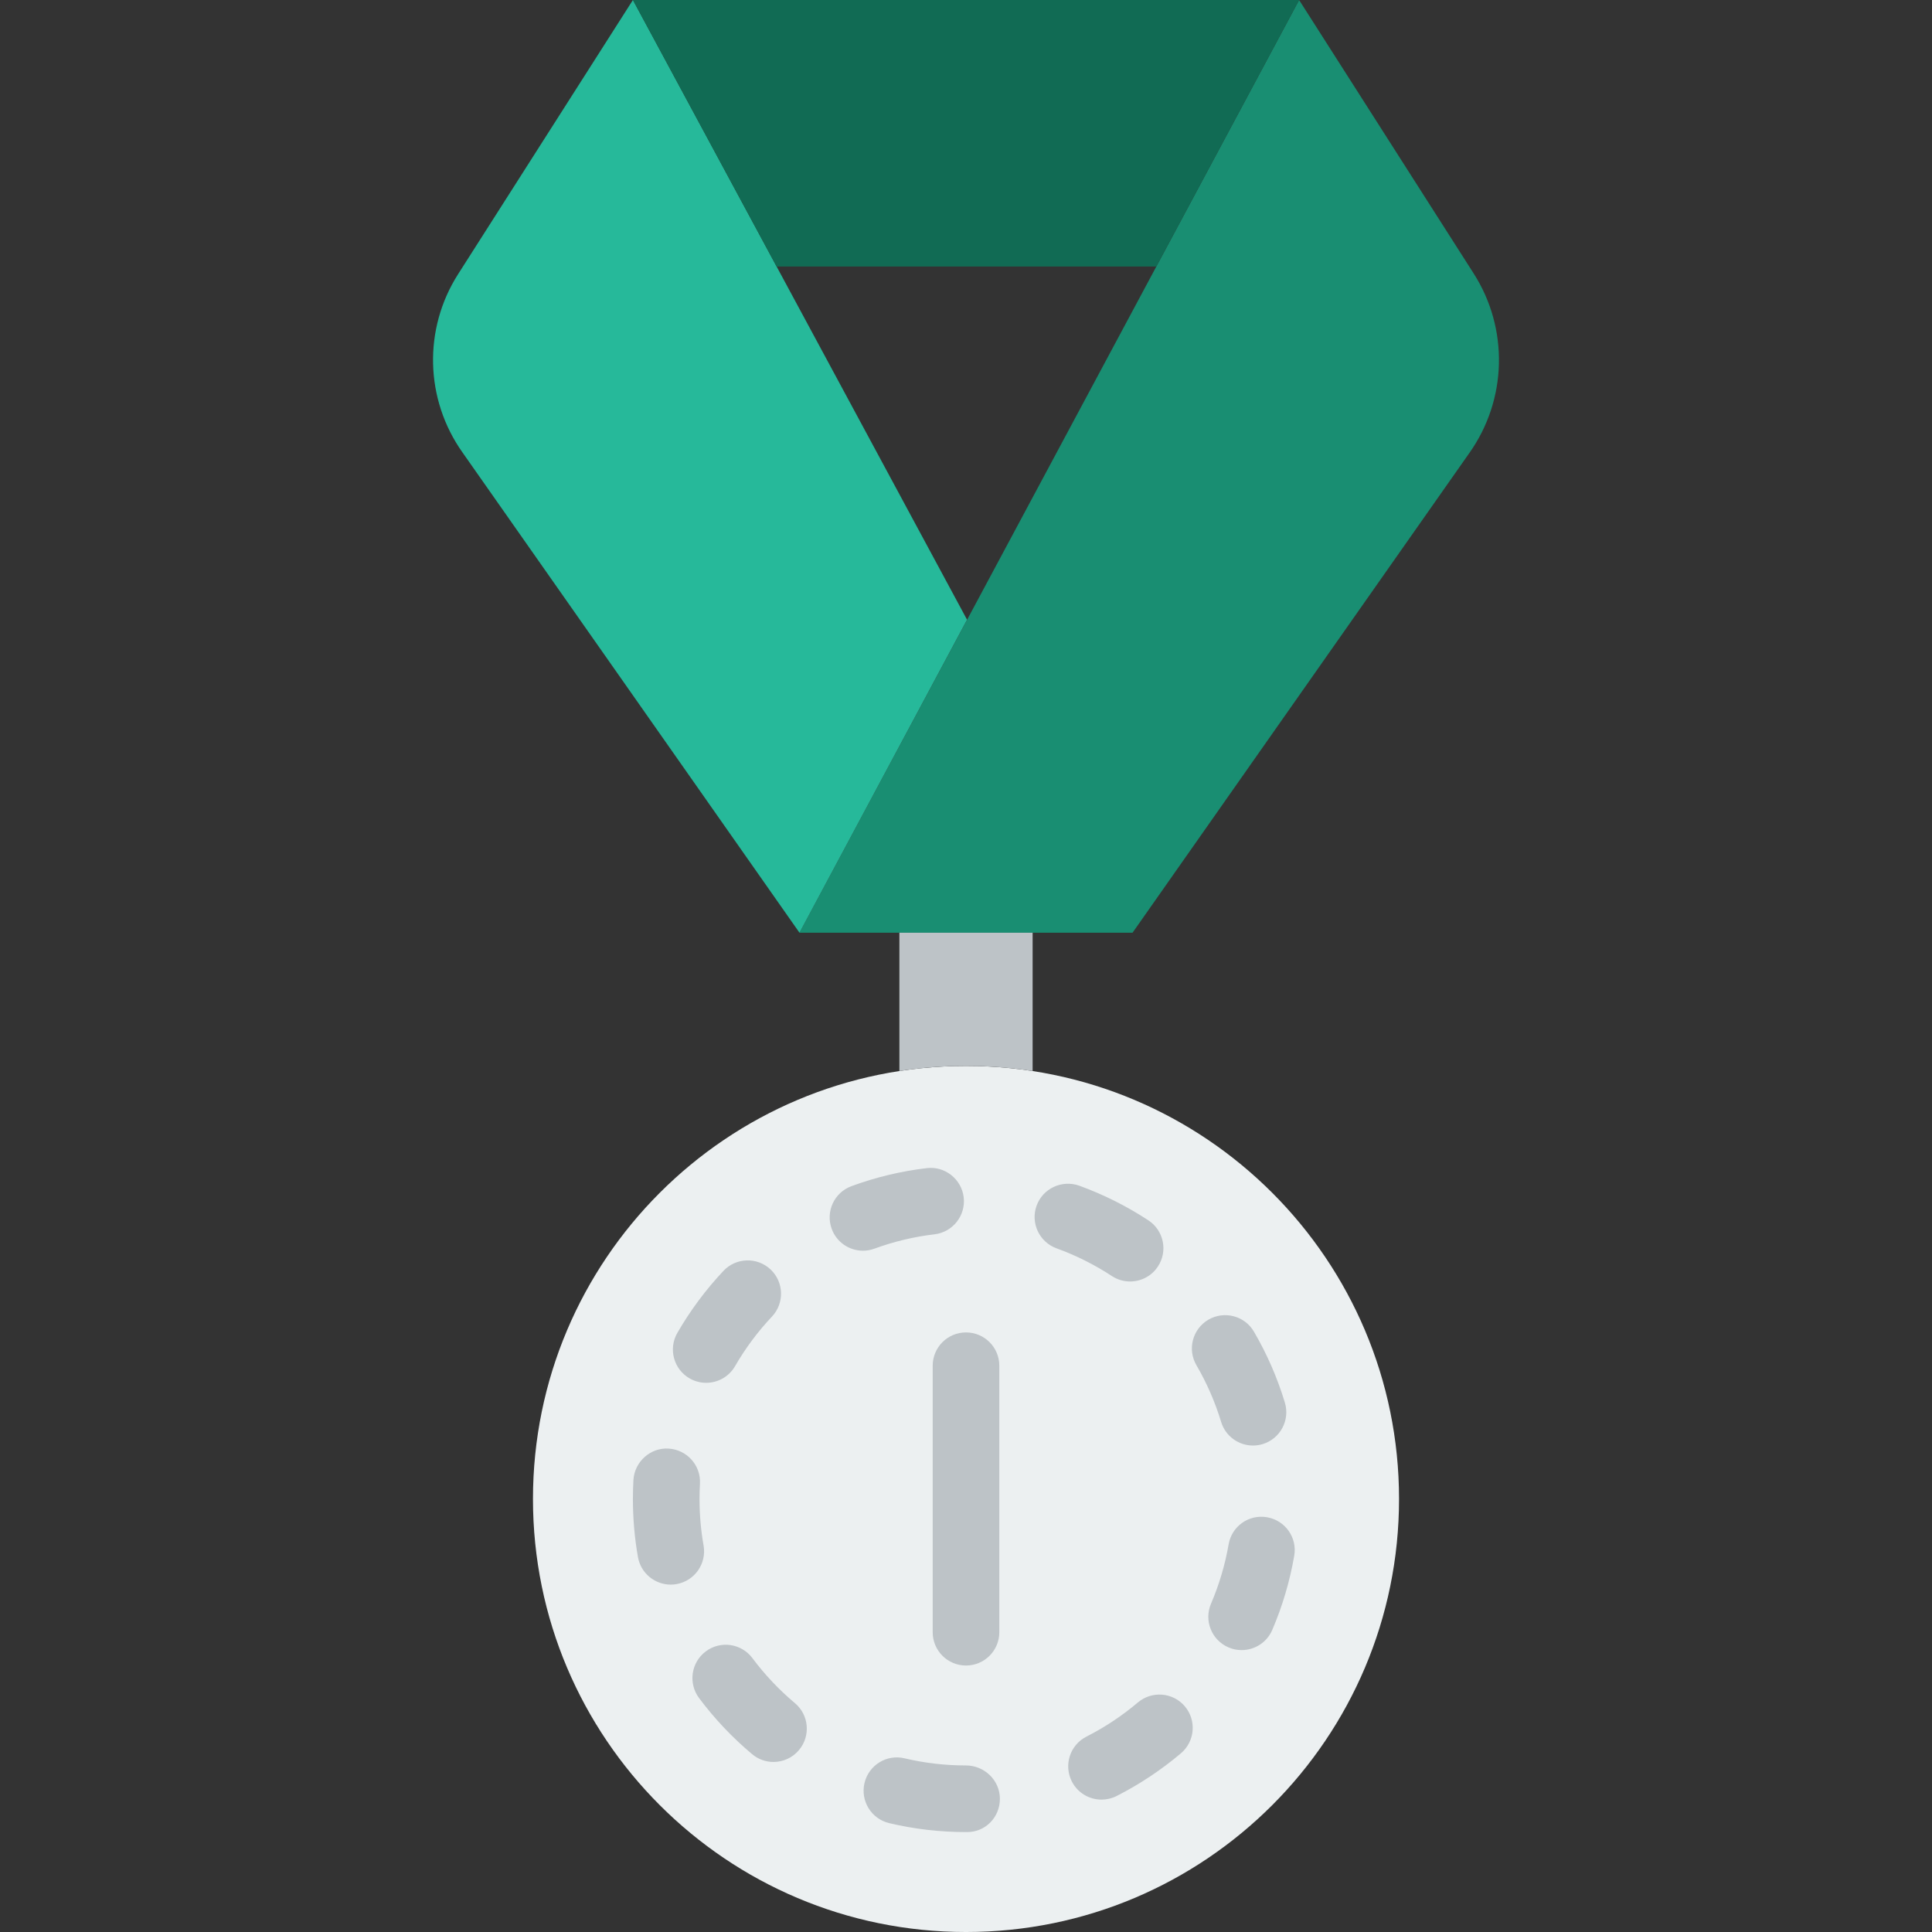 <?xml version="1.0" encoding="iso-8859-1"?>
<!-- Generator: Adobe Illustrator 19.0.0, SVG Export Plug-In . SVG Version: 6.00 Build 0)  -->
<svg xmlns="http://www.w3.org/2000/svg" xmlns:xlink="http://www.w3.org/1999/xlink" version="1.1" id="Layer_1" x="0px" y="0px" viewBox="0 0 512.004 512.004" style="enable-background:new 0 0 512.004 512.004;" xml:space="preserve">
<rect x="0" y="0" width="512.004" height="512.004" fill="#333333" stroke="none"/>
<g transform="translate(0 -1)">
	<path style="fill:#ECF0F1;" d="M370.762,398.246c0,63.382-51.377,114.759-114.759,114.759s-114.759-51.377-114.759-114.759   s51.377-114.759,114.759-114.759S370.762,334.864,370.762,398.246"/>
	<g>
		<path style="fill:#BDC3C7;" d="M228.697,332.453c-3.593,0-6.974-2.207-8.28-5.782c-1.686-4.573,0.662-9.649,5.235-11.326    c6.418-2.366,13.135-3.972,19.942-4.776c4.785-0.6,9.225,2.895,9.799,7.733c0.565,4.846-2.895,9.234-7.742,9.807    c-5.429,0.636-10.787,1.924-15.907,3.796C230.736,332.276,229.712,332.453,228.697,332.453 M299.485,340.61    c-1.66,0-3.337-0.468-4.829-1.448c-4.59-3.01-9.525-5.473-14.654-7.336c-4.59-1.677-6.956-6.735-5.288-11.317    c1.668-4.59,6.727-6.903,11.308-5.288c6.418,2.339,12.579,5.42,18.308,9.181c4.078,2.675,5.217,8.139,2.542,12.217    C305.188,339.206,302.363,340.61,299.485,340.61 M187.145,367.463c-1.501,0-3.019-0.38-4.414-1.183    c-4.22-2.445-5.658-7.848-3.222-12.058c3.434-5.941,7.548-11.467,12.226-16.437c3.346-3.54,8.925-3.708,12.482-0.362    c3.54,3.346,3.708,8.934,0.362,12.491c-3.743,3.964-7.036,8.386-9.781,13.135C193.166,365.883,190.191,367.463,187.145,367.463     M332.05,384.085c-3.787,0-7.292-2.463-8.439-6.276c-1.58-5.217-3.778-10.266-6.541-15.007c-2.463-4.211-1.033-9.613,3.178-12.076    c4.22-2.436,9.613-1.024,12.067,3.187c3.46,5.923,6.215,12.244,8.192,18.794c1.412,4.661-1.227,9.587-5.888,10.999    C333.763,383.962,332.906,384.085,332.05,384.085 M177.753,420.941c-4.202,0-7.927-3.001-8.686-7.283    c-0.892-5.049-1.342-10.24-1.342-15.422c0-1.677,0.053-3.354,0.141-5.023c0.291-4.873,4.564-8.642,9.322-8.316    c4.864,0.283,8.589,4.449,8.307,9.313c-0.071,1.342-0.115,2.692-0.115,4.034c0,4.158,0.362,8.298,1.077,12.332    c0.847,4.802-2.357,9.384-7.159,10.231C178.786,420.905,178.265,420.941,177.753,420.941 M329.049,438.296    c-1.165,0-2.339-0.221-3.478-0.715c-4.484-1.924-6.559-7.106-4.634-11.591c2.154-5.032,3.725-10.311,4.661-15.704    c0.821-4.811,5.358-8.033,10.196-7.194c4.802,0.83,8.033,5.394,7.194,10.196c-1.165,6.753-3.125,13.374-5.826,19.668    C335.731,436.301,332.465,438.296,329.049,438.296 M204.977,467.939c-2.004,0-4.017-0.68-5.667-2.074    c-5.226-4.379-9.958-9.384-14.054-14.866c-2.913-3.911-2.119-9.437,1.783-12.359c3.911-2.931,9.446-2.119,12.359,1.783    c3.284,4.396,7.071,8.413,11.264,11.926c3.734,3.134,4.22,8.695,1.086,12.429C210,466.871,207.502,467.939,204.977,467.939     M291.92,477.923c-3.222,0-6.321-1.766-7.874-4.82c-2.207-4.361-0.477-9.666,3.866-11.873c4.864-2.472,9.454-5.517,13.647-9.066    c3.725-3.134,9.295-2.684,12.438,1.033c3.151,3.725,2.684,9.287-1.033,12.447c-5.235,4.423-10.973,8.236-17.055,11.326    C294.63,477.614,293.262,477.923,291.92,477.923 M256.318,486.521H256c-6.886,0-13.727-0.794-20.339-2.366    c-4.749-1.121-7.68-5.879-6.559-10.637c1.13-4.74,5.879-7.689,10.628-6.541c5.288,1.254,10.761,1.889,16.269,1.889    c4.882,0,8.986,3.946,8.986,8.828C264.987,482.575,261.191,486.521,256.318,486.521"/>
		<path style="fill:#BDC3C7;" d="M256.003,442.384c-4.873,0-8.828-3.946-8.828-8.828v-70.621c0-4.882,3.955-8.828,8.828-8.828    s8.828,3.946,8.828,8.828v70.621C264.831,438.438,260.876,442.384,256.003,442.384"/>
	</g>
	<path style="fill:#198E72;" d="M211.865,248.177h88.276l89.238-127.1c10.055-14.177,10.505-32.989,1.148-47.625L344.279,1.004   L211.865,248.177z"/>
	<path style="fill:#26B99A;" d="M256.279,165.228L167.729,1l-46.327,72.651c-9.26,14.521-8.801,33.165,1.148,47.228l89.318,127.294   L256.279,165.228z"/>
	<polygon style="fill:#116B54;" points="167.727,1.004 205.809,71.625 306.444,71.625 344.279,1.004  "/>
	<path style="fill:#BDC3C7;" d="M256.003,283.487c6.02,0,11.882,0.459,17.655,1.351v-36.661h-35.31v36.661   C244.112,283.946,249.983,283.487,256.003,283.487"/>
</g>
<g>
</g>
<g>
</g>
<g>
</g>
<g>
</g>
<g>
</g>
<g>
</g>
<g>
</g>
<g>
</g>
<g>
</g>
<g>
</g>
<g>
</g>
<g>
</g>
<g>
</g>
<g>
</g>
<g>
</g>
</svg>
